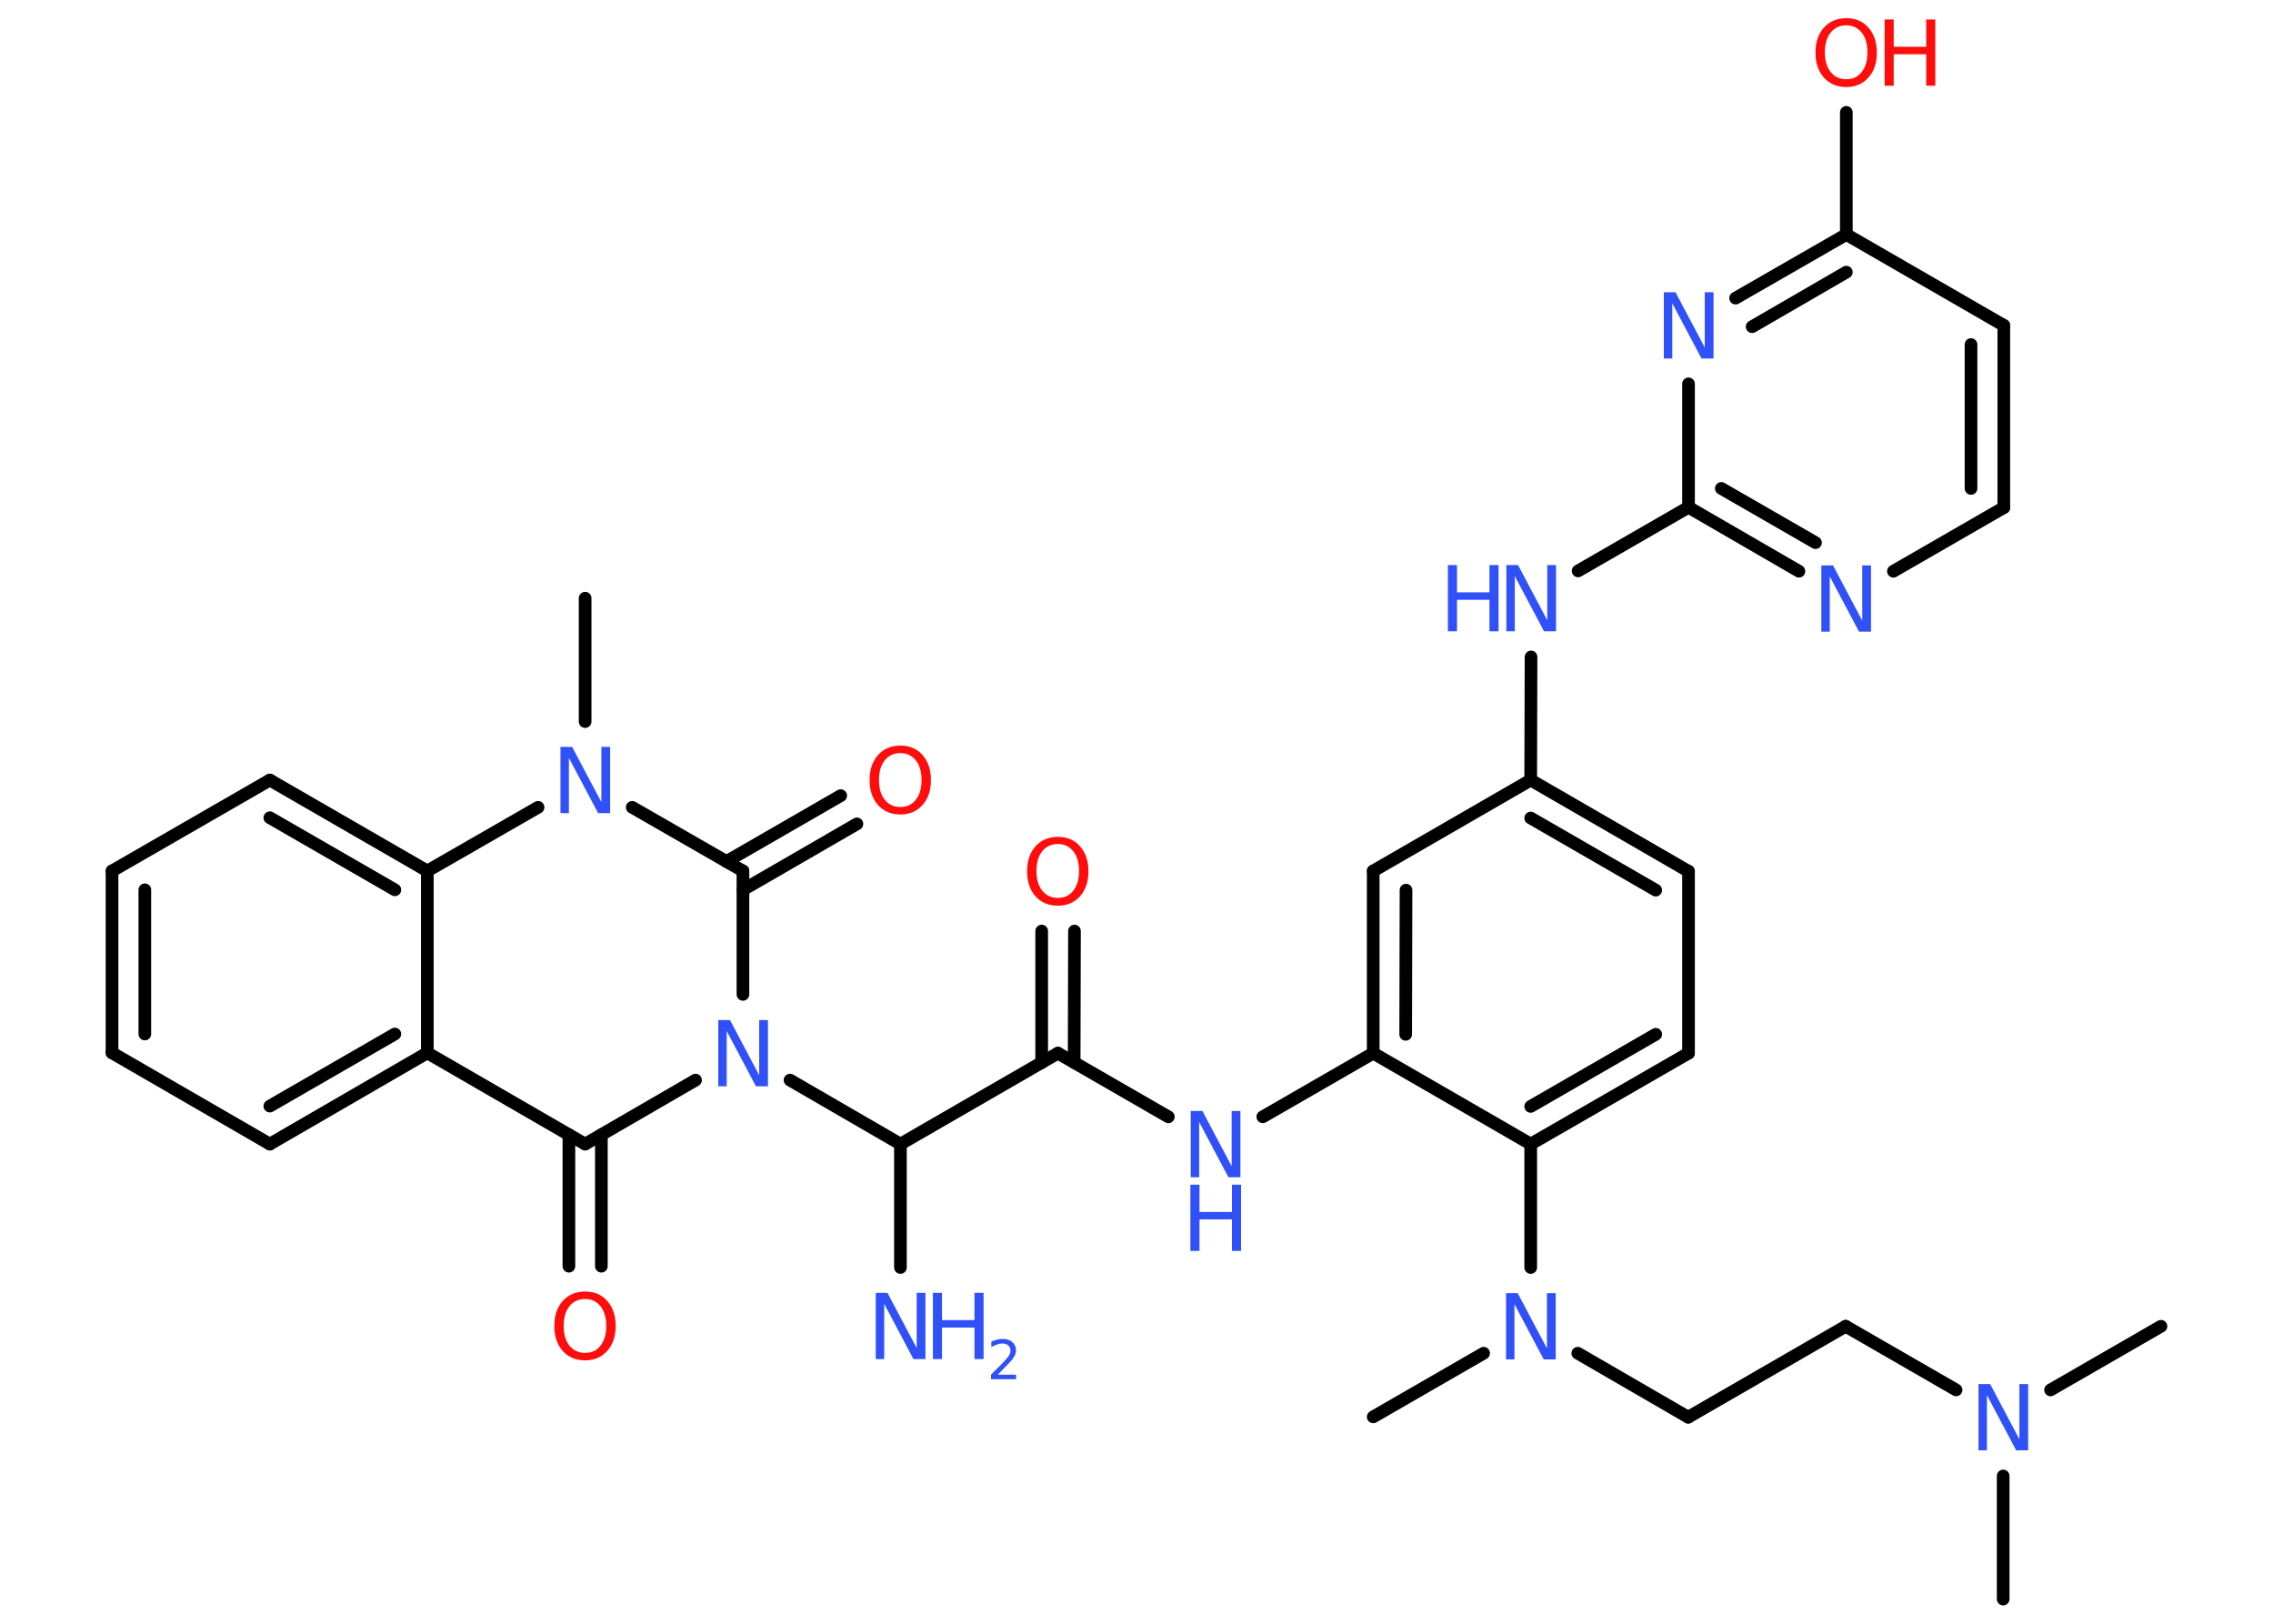 <?xml version='1.0' encoding='UTF-8'?>
<!DOCTYPE svg PUBLIC "-//W3C//DTD SVG 1.1//EN" "http://www.w3.org/Graphics/SVG/1.1/DTD/svg11.dtd">
<svg version='1.2' xmlns='http://www.w3.org/2000/svg' xmlns:xlink='http://www.w3.org/1999/xlink' width='70.0mm' height='50.0mm' viewBox='0 0 70.0 50.0'>
  <desc>Generated by the Chemistry Development Kit (http://github.com/cdk)</desc>
  <g stroke-linecap='round' stroke-linejoin='round' stroke='#000000' stroke-width='.39' fill='#3050F8'>
    <rect x='.0' y='.0' width='70.0' height='50.0' fill='#FFFFFF' stroke='none'/>
    <g id='mol1' class='mol'>
      <line id='mol1bnd1' class='bond' x1='66.55' y1='40.84' x2='63.15' y2='42.8'/>
      <line id='mol1bnd2' class='bond' x1='61.69' y1='45.45' x2='61.69' y2='49.24'/>
      <line id='mol1bnd3' class='bond' x1='60.24' y1='42.8' x2='56.84' y2='40.84'/>
      <line id='mol1bnd4' class='bond' x1='56.84' y1='40.84' x2='51.99' y2='43.64'/>
      <line id='mol1bnd5' class='bond' x1='51.99' y1='43.64' x2='48.59' y2='41.67'/>
      <line id='mol1bnd6' class='bond' x1='45.69' y1='41.67' x2='42.29' y2='43.63'/>
      <line id='mol1bnd7' class='bond' x1='47.14' y1='39.03' x2='47.14' y2='35.23'/>
      <g id='mol1bnd8' class='bond'>
        <line x1='47.14' y1='35.23' x2='52.0' y2='32.43'/>
        <line x1='47.14' y1='34.07' x2='50.99' y2='31.85'/>
      </g>
      <line id='mol1bnd9' class='bond' x1='52.0' y1='32.43' x2='52.0' y2='26.83'/>
      <g id='mol1bnd10' class='bond'>
        <line x1='52.0' y1='26.83' x2='47.14' y2='24.02'/>
        <line x1='50.99' y1='27.41' x2='47.14' y2='25.19'/>
      </g>
      <line id='mol1bnd11' class='bond' x1='47.14' y1='24.02' x2='47.15' y2='20.23'/>
      <line id='mol1bnd12' class='bond' x1='48.6' y1='17.58' x2='52.0' y2='15.62'/>
      <g id='mol1bnd13' class='bond'>
        <line x1='52.0' y1='15.62' x2='55.4' y2='17.59'/>
        <line x1='53.01' y1='15.04' x2='55.91' y2='16.71'/>
      </g>
      <line id='mol1bnd14' class='bond' x1='58.31' y1='17.59' x2='61.71' y2='15.63'/>
      <g id='mol1bnd15' class='bond'>
        <line x1='61.71' y1='15.63' x2='61.71' y2='10.02'/>
        <line x1='60.7' y1='15.04' x2='60.7' y2='10.61'/>
      </g>
      <line id='mol1bnd16' class='bond' x1='61.71' y1='10.02' x2='56.86' y2='7.22'/>
      <line id='mol1bnd17' class='bond' x1='56.86' y1='7.22' x2='56.86' y2='3.46'/>
      <g id='mol1bnd18' class='bond'>
        <line x1='56.86' y1='7.22' x2='53.45' y2='9.18'/>
        <line x1='56.86' y1='8.38' x2='53.96' y2='10.06'/>
      </g>
      <line id='mol1bnd19' class='bond' x1='52.0' y1='15.62' x2='52.0' y2='11.82'/>
      <line id='mol1bnd20' class='bond' x1='47.14' y1='24.02' x2='42.29' y2='26.82'/>
      <g id='mol1bnd21' class='bond'>
        <line x1='42.29' y1='26.82' x2='42.29' y2='32.43'/>
        <line x1='43.3' y1='27.41' x2='43.29' y2='31.85'/>
      </g>
      <line id='mol1bnd22' class='bond' x1='47.14' y1='35.23' x2='42.29' y2='32.43'/>
      <line id='mol1bnd23' class='bond' x1='42.29' y1='32.43' x2='38.89' y2='34.39'/>
      <line id='mol1bnd24' class='bond' x1='35.98' y1='34.39' x2='32.58' y2='32.43'/>
      <g id='mol1bnd25' class='bond'>
        <line x1='32.08' y1='32.72' x2='32.08' y2='28.67'/>
        <line x1='33.08' y1='32.72' x2='33.09' y2='28.67'/>
      </g>
      <line id='mol1bnd26' class='bond' x1='32.58' y1='32.43' x2='27.73' y2='35.23'/>
      <line id='mol1bnd27' class='bond' x1='27.73' y1='35.23' x2='27.73' y2='39.03'/>
      <line id='mol1bnd28' class='bond' x1='27.73' y1='35.23' x2='24.33' y2='33.26'/>
      <line id='mol1bnd29' class='bond' x1='21.42' y1='33.26' x2='18.02' y2='35.23'/>
      <g id='mol1bnd30' class='bond'>
        <line x1='18.52' y1='34.94' x2='18.52' y2='38.99'/>
        <line x1='17.52' y1='34.94' x2='17.52' y2='38.99'/>
      </g>
      <line id='mol1bnd31' class='bond' x1='18.02' y1='35.23' x2='13.16' y2='32.42'/>
      <g id='mol1bnd32' class='bond'>
        <line x1='8.31' y1='35.23' x2='13.16' y2='32.42'/>
        <line x1='8.31' y1='34.06' x2='12.16' y2='31.84'/>
      </g>
      <line id='mol1bnd33' class='bond' x1='8.31' y1='35.23' x2='3.45' y2='32.42'/>
      <g id='mol1bnd34' class='bond'>
        <line x1='3.45' y1='26.82' x2='3.45' y2='32.42'/>
        <line x1='4.46' y1='27.4' x2='4.46' y2='31.84'/>
      </g>
      <line id='mol1bnd35' class='bond' x1='3.45' y1='26.82' x2='8.31' y2='24.02'/>
      <g id='mol1bnd36' class='bond'>
        <line x1='13.16' y1='26.82' x2='8.31' y2='24.02'/>
        <line x1='12.16' y1='27.4' x2='8.31' y2='25.18'/>
      </g>
      <line id='mol1bnd37' class='bond' x1='13.16' y1='32.42' x2='13.16' y2='26.82'/>
      <line id='mol1bnd38' class='bond' x1='13.16' y1='26.82' x2='16.57' y2='24.86'/>
      <line id='mol1bnd39' class='bond' x1='18.02' y1='22.22' x2='18.02' y2='18.42'/>
      <line id='mol1bnd40' class='bond' x1='19.47' y1='24.86' x2='22.88' y2='26.82'/>
      <line id='mol1bnd41' class='bond' x1='22.88' y1='30.62' x2='22.88' y2='26.82'/>
      <g id='mol1bnd42' class='bond'>
        <line x1='22.37' y1='26.53' x2='25.89' y2='24.5'/>
        <line x1='22.88' y1='27.4' x2='26.39' y2='25.37'/>
      </g>
      <path id='mol1atm2' class='atom' d='M60.92 42.62h.37l.9 1.7v-1.7h.27v2.04h-.37l-.9 -1.7v1.7h-.26v-2.04z' stroke='none'/>
      <path id='mol1atm6' class='atom' d='M46.37 39.82h.37l.9 1.7v-1.7h.27v2.04h-.37l-.9 -1.7v1.7h-.26v-2.04z' stroke='none'/>
      <g id='mol1atm12' class='atom'>
        <path d='M46.38 17.4h.37l.9 1.7v-1.7h.27v2.04h-.37l-.9 -1.7v1.7h-.26v-2.04z' stroke='none'/>
        <path d='M44.59 17.4h.28v.84h1.0v-.84h.28v2.04h-.28v-.97h-1.0v.97h-.28v-2.04z' stroke='none'/>
      </g>
      <path id='mol1atm14' class='atom' d='M56.08 17.41h.37l.9 1.7v-1.7h.27v2.04h-.37l-.9 -1.7v1.7h-.26v-2.04z' stroke='none'/>
      <g id='mol1atm18' class='atom'>
        <path d='M56.86 .78q-.3 .0 -.48 .22q-.18 .22 -.18 .61q.0 .39 .18 .61q.18 .22 .48 .22q.3 .0 .47 -.22q.18 -.22 .18 -.61q.0 -.39 -.18 -.61q-.18 -.22 -.47 -.22zM56.86 .56q.43 .0 .68 .29q.26 .29 .26 .77q.0 .48 -.26 .77q-.26 .29 -.68 .29q-.43 .0 -.69 -.29q-.26 -.29 -.26 -.77q.0 -.48 .26 -.77q.26 -.29 .69 -.29z' stroke='none' fill='#FF0D0D'/>
        <path d='M58.04 .6h.28v.84h1.0v-.84h.28v2.04h-.28v-.97h-1.0v.97h-.28v-2.04z' stroke='none' fill='#FF0D0D'/>
      </g>
      <path id='mol1atm19' class='atom' d='M51.23 9.0h.37l.9 1.7v-1.7h.27v2.04h-.37l-.9 -1.7v1.7h-.26v-2.04z' stroke='none'/>
      <g id='mol1atm22' class='atom'>
        <path d='M36.66 34.21h.37l.9 1.7v-1.7h.27v2.04h-.37l-.9 -1.7v1.7h-.26v-2.04z' stroke='none'/>
        <path d='M36.66 36.48h.28v.84h1.0v-.84h.28v2.04h-.28v-.97h-1.0v.97h-.28v-2.04z' stroke='none'/>
      </g>
      <path id='mol1atm24' class='atom' d='M32.58 25.99q-.3 .0 -.48 .22q-.18 .22 -.18 .61q.0 .39 .18 .61q.18 .22 .48 .22q.3 .0 .47 -.22q.18 -.22 .18 -.61q.0 -.39 -.18 -.61q-.18 -.22 -.47 -.22zM32.58 25.77q.43 .0 .68 .29q.26 .29 .26 .77q.0 .48 -.26 .77q-.26 .29 -.68 .29q-.43 .0 -.69 -.29q-.26 -.29 -.26 -.77q.0 -.48 .26 -.77q.26 -.29 .69 -.29z' stroke='none' fill='#FF0D0D'/>
      <g id='mol1atm26' class='atom'>
        <path d='M26.96 39.81h.37l.9 1.7v-1.7h.27v2.04h-.37l-.9 -1.7v1.7h-.26v-2.04z' stroke='none'/>
        <path d='M28.73 39.81h.28v.84h1.0v-.84h.28v2.04h-.28v-.97h-1.0v.97h-.28v-2.04z' stroke='none'/>
        <path d='M30.71 42.33h.58v.14h-.77v-.14q.09 -.1 .26 -.26q.16 -.16 .2 -.21q.08 -.09 .11 -.15q.03 -.06 .03 -.12q.0 -.1 -.07 -.16q-.07 -.06 -.18 -.06q-.08 .0 -.16 .03q-.09 .03 -.18 .08v-.17q.1 -.04 .19 -.06q.09 -.02 .16 -.02q.19 .0 .3 .1q.11 .1 .11 .25q.0 .07 -.03 .14q-.03 .07 -.1 .16q-.02 .02 -.13 .14q-.11 .11 -.31 .32z' stroke='none'/>
      </g>
      <path id='mol1atm27' class='atom' d='M22.11 31.41h.37l.9 1.7v-1.7h.27v2.04h-.37l-.9 -1.7v1.7h-.26v-2.04z' stroke='none'/>
      <path id='mol1atm29' class='atom' d='M18.02 40.0q-.3 .0 -.48 .22q-.18 .22 -.18 .61q.0 .39 .18 .61q.18 .22 .48 .22q.3 .0 .47 -.22q.18 -.22 .18 -.61q.0 -.39 -.18 -.61q-.18 -.22 -.47 -.22zM18.02 39.77q.43 .0 .68 .29q.26 .29 .26 .77q.0 .48 -.26 .77q-.26 .29 -.68 .29q-.43 .0 -.69 -.29q-.26 -.29 -.26 -.77q.0 -.48 .26 -.77q.26 -.29 .69 -.29z' stroke='none' fill='#FF0D0D'/>
      <path id='mol1atm36' class='atom' d='M17.25 23.0h.37l.9 1.7v-1.7h.27v2.04h-.37l-.9 -1.7v1.7h-.26v-2.04z' stroke='none'/>
      <path id='mol1atm39' class='atom' d='M27.73 23.19q-.3 .0 -.48 .22q-.18 .22 -.18 .61q.0 .39 .18 .61q.18 .22 .48 .22q.3 .0 .47 -.22q.18 -.22 .18 -.61q.0 -.39 -.18 -.61q-.18 -.22 -.47 -.22zM27.73 22.96q.43 .0 .68 .29q.26 .29 .26 .77q.0 .48 -.26 .77q-.26 .29 -.68 .29q-.43 .0 -.69 -.29q-.26 -.29 -.26 -.77q.0 -.48 .26 -.77q.26 -.29 .69 -.29z' stroke='none' fill='#FF0D0D'/>
    </g>
  </g>
</svg>
